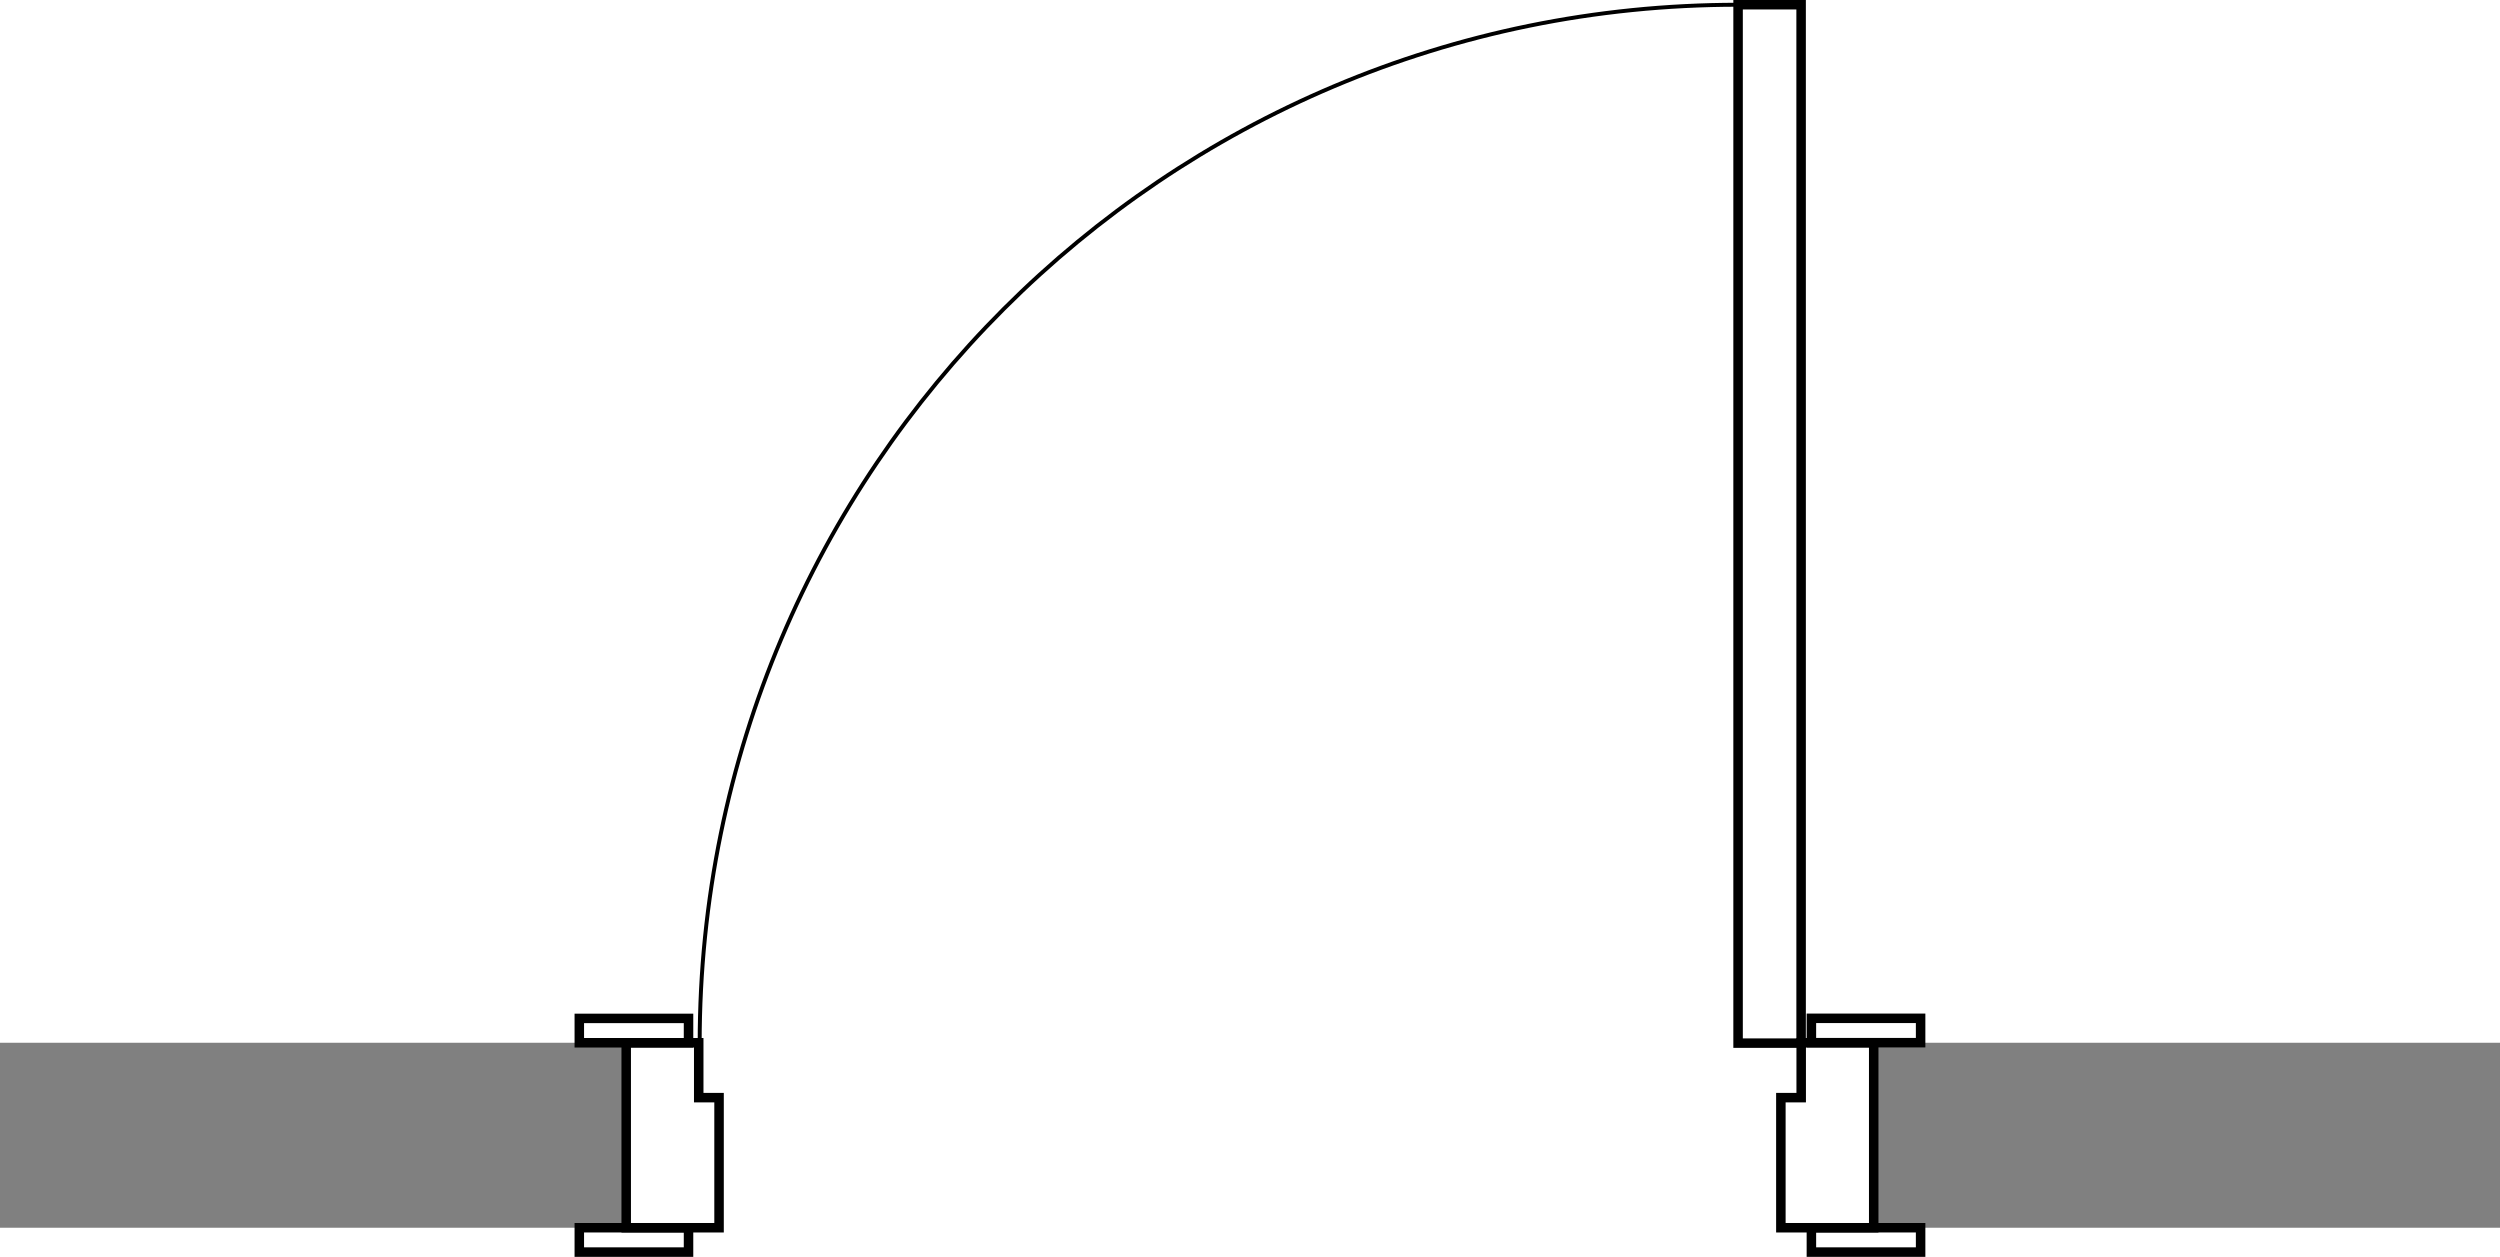 <?xml version="1.0" encoding="UTF-8"?>
<svg id="Layer_2" data-name="Layer 2" xmlns="http://www.w3.org/2000/svg" viewBox="0 0 316.11 158.92">
  <defs>
    <style>
      .cls-1 {
        fill: gray;
      }

      .cls-2 {
        stroke-width: 1.2px;
      }

      .cls-2, .cls-3 {
        fill: none;
        stroke: #000;
        stroke-miterlimit: 10;
      }

      .cls-3 {
        stroke-width: .5px;
      }
    </style>
  </defs>
  <g id="_Ñëîé_1" data-name="Ñëîé 1">
    <g>
      <rect class="cls-1" x="236.92" y="131.85" width="79.19" height="23.39"/>
      <rect class="cls-1" y="131.85" width="79.19" height="23.39"/>
      <rect class="cls-2" x="219.77" y=".6" width="7.97" height="131.3" transform="translate(447.51 132.5) rotate(180)"/>
      <path class="cls-3" d="m88.47,131.9C88.47,59.38,147.26.6,219.77.6"/>
      <rect class="cls-2" x="229.04" y="128.76" width="13.81" height="3.08"/>
      <rect class="cls-2" x="229.04" y="155.24" width="13.81" height="3.08"/>
      <polygon class="cls-2" points="227.75 131.85 227.75 138.79 225.18 138.79 225.18 155.24 227.75 155.24 236.92 155.24 236.92 131.85 227.75 131.85"/>
      <rect class="cls-2" x="73.26" y="128.76" width="13.81" height="3.08" transform="translate(160.32 260.61) rotate(180)"/>
      <rect class="cls-2" x="73.26" y="155.24" width="13.81" height="3.08" transform="translate(160.32 313.56) rotate(180)"/>
      <polygon class="cls-2" points="88.35 131.85 88.35 138.79 90.92 138.79 90.92 155.24 88.35 155.24 79.18 155.24 79.18 131.85 88.35 131.85"/>
    </g>
  </g>
</svg>